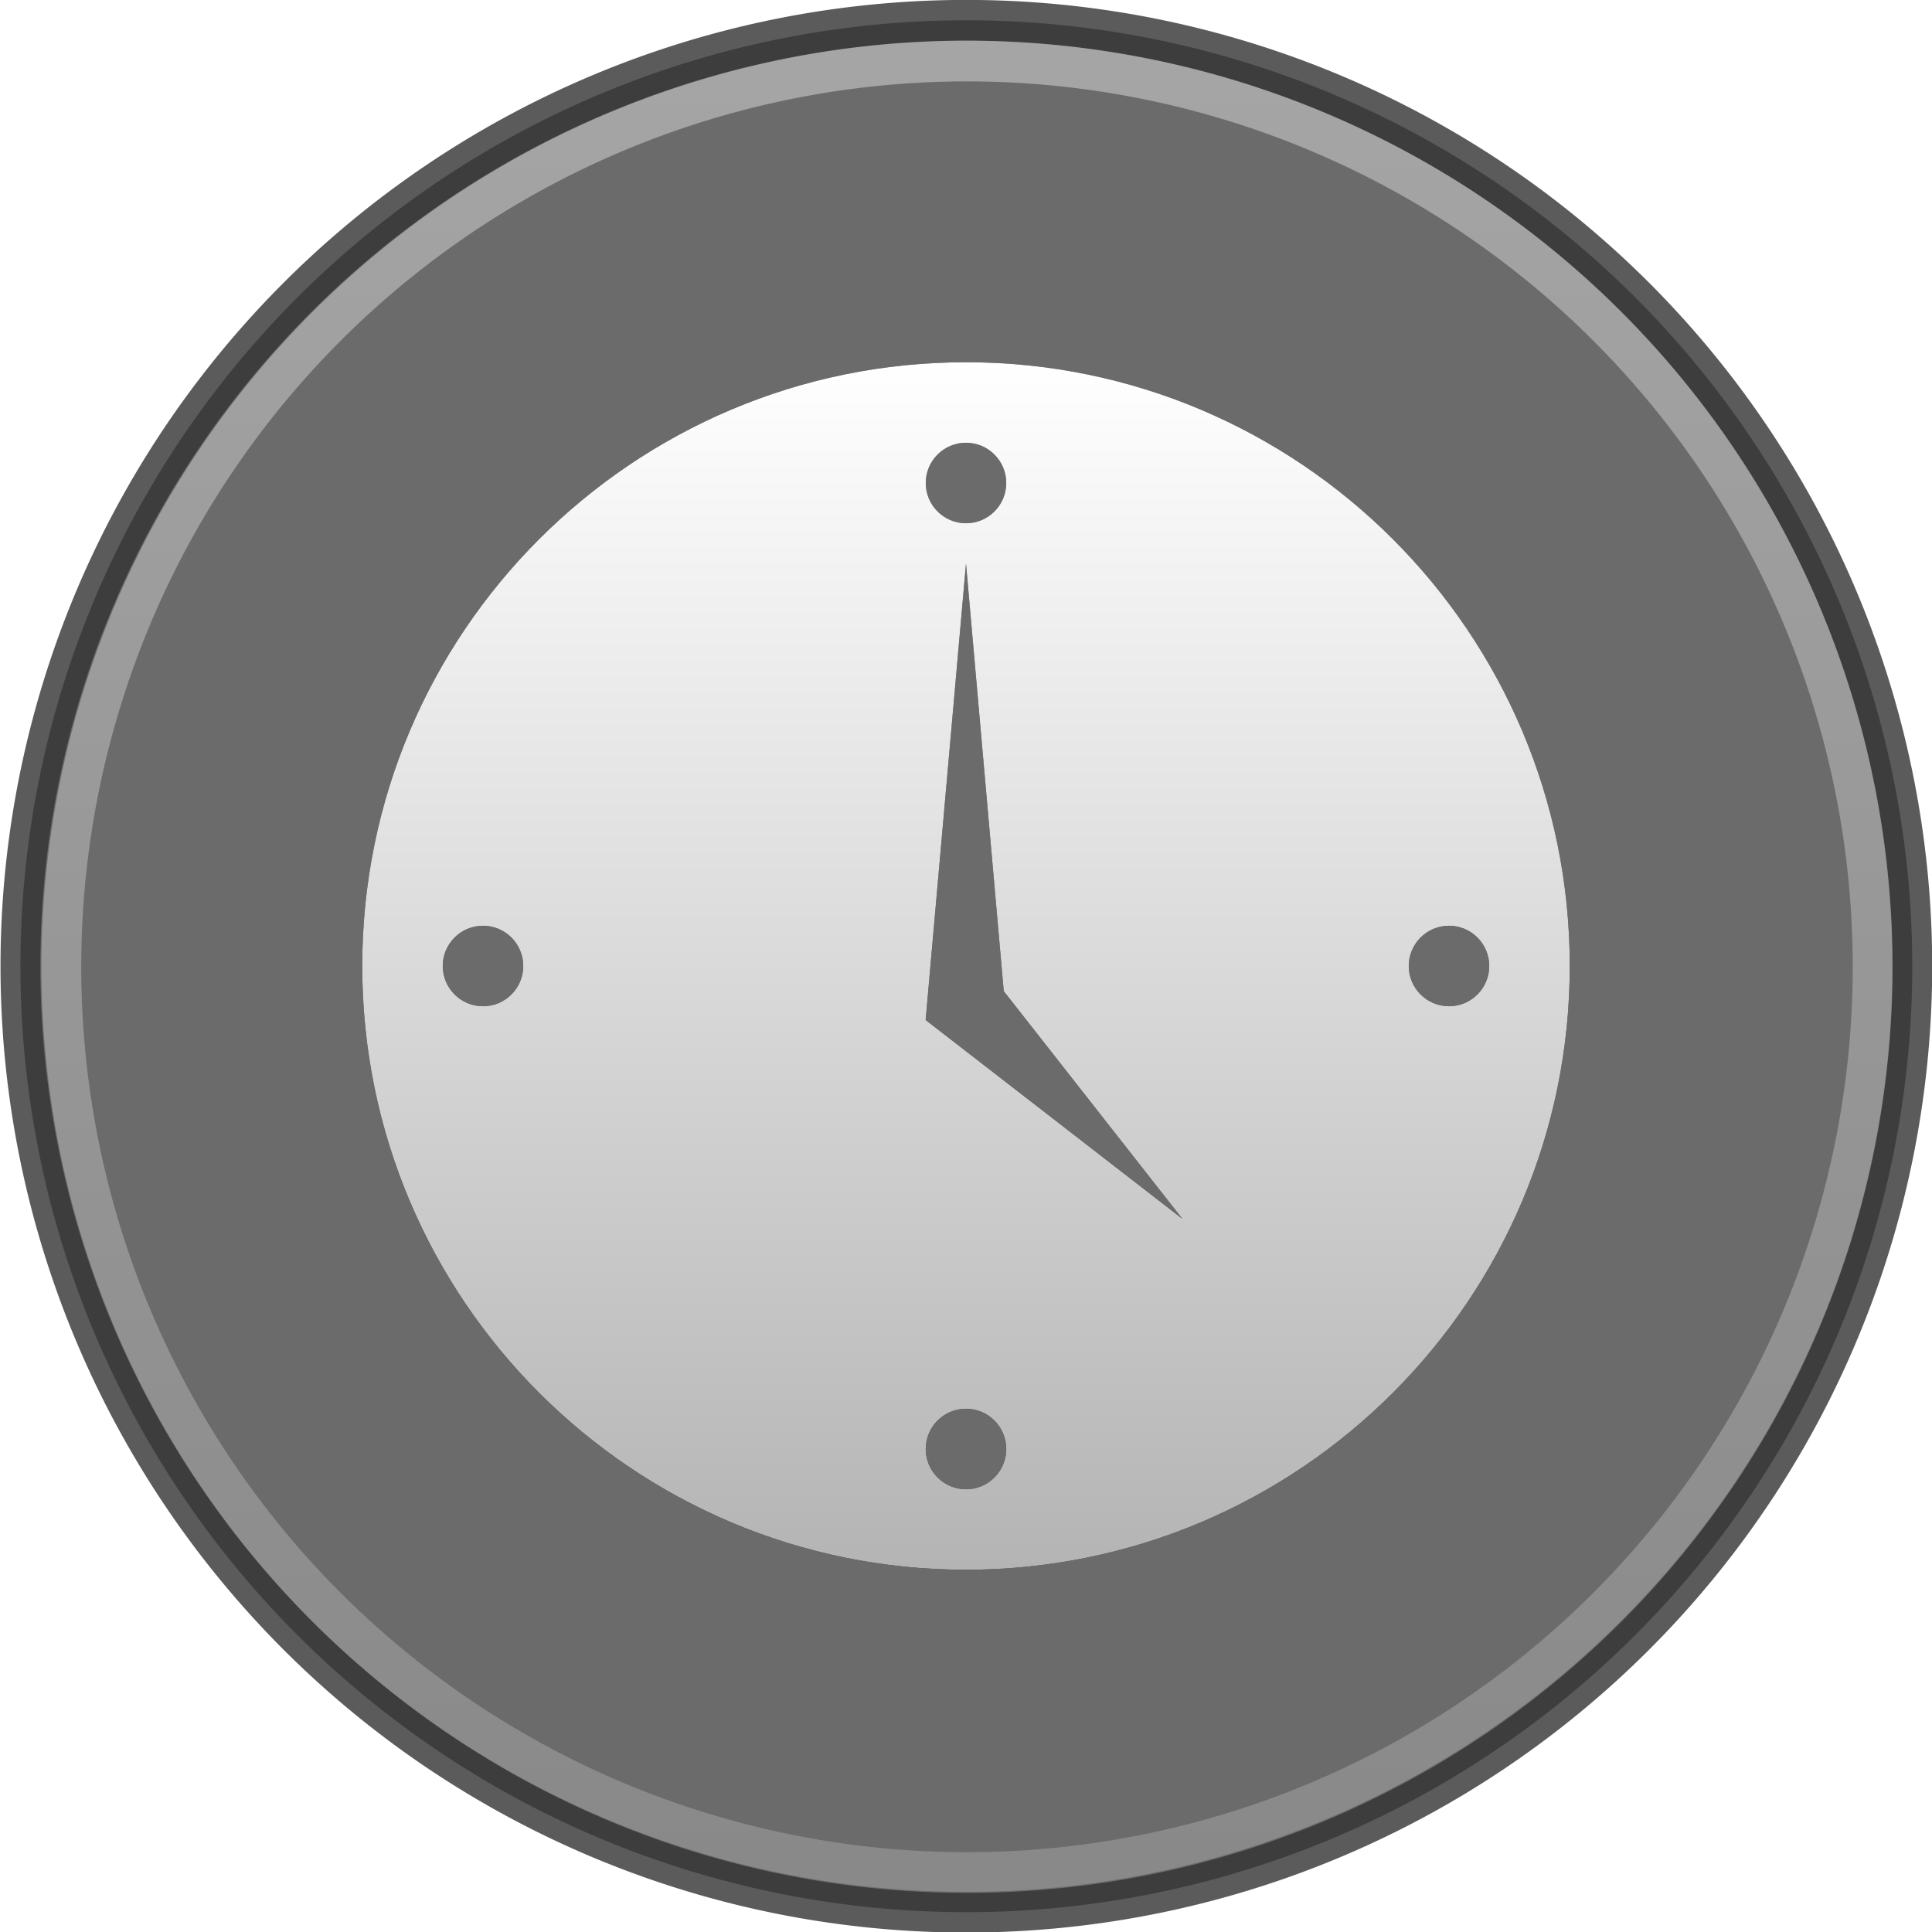 <?xml version="1.0" encoding="UTF-8" standalone="no"?>
<!-- Created with Inkscape (http://www.inkscape.org/) -->
<svg
   xmlns:dc="http://purl.org/dc/elements/1.1/"
   xmlns:cc="http://creativecommons.org/ns#"
   xmlns:rdf="http://www.w3.org/1999/02/22-rdf-syntax-ns#"
   xmlns:svg="http://www.w3.org/2000/svg"
   xmlns="http://www.w3.org/2000/svg"
   xmlns:xlink="http://www.w3.org/1999/xlink"
   xmlns:sodipodi="http://sodipodi.sourceforge.net/DTD/sodipodi-0.dtd"
   xmlns:inkscape="http://www.inkscape.org/namespaces/inkscape"
   inkscape:export-ydpi="90.000000"
   inkscape:export-xdpi="90.000000"
   inkscape:export-filename="/home/jonieno/Desktop/icon.png"
   width="48"
   height="48"
   id="svg11300"
   sodipodi:version="0.32"
   inkscape:version="0.46"
   sodipodi:docname="emblem-urgent.svg"
   inkscape:output_extension="org.inkscape.output.svg.inkscape"
   version="1.0"
   style="display:inline;enable-background:new">
  <title
     id="title4119">Human-Palette Icon Theme</title>
  <defs
     id="defs3">
    <linearGradient
       id="linearGradient4299">
      <stop
         id="stop4301"
         offset="0"
         style="stop-color:#ffffff;stop-opacity:1;" />
      <stop
         id="stop4303"
         offset="1"
         style="stop-color:#b4b4b4;stop-opacity:1;" />
    </linearGradient>
    <linearGradient
       inkscape:collect="always"
       xlink:href="#linearGradient4299"
       id="linearGradient6117"
       gradientUnits="userSpaceOnUse"
       x1="106.287"
       y1="31.518"
       x2="106.287"
       y2="52.662" />
    <linearGradient
       inkscape:collect="always"
       xlink:href="#linearGradient4299"
       id="linearGradient6111"
       gradientUnits="userSpaceOnUse"
       x1="29"
       y1="14"
       x2="29"
       y2="44" />
    <filter
       inkscape:collect="always"
       id="filter6948">
      <feGaussianBlur
         inkscape:collect="always"
         stdDeviation="0.6"
         id="feGaussianBlur6950" />
    </filter>
  </defs>
  <sodipodi:namedview
     stroke="#ef2929"
     fill="#f57900"
     id="base"
     pagecolor="#ffffff"
     bordercolor="#666666"
     borderopacity="0.255"
     inkscape:pageopacity="0.0"
     inkscape:pageshadow="2"
     inkscape:zoom="1"
     inkscape:cx="140.26835"
     inkscape:cy="15.525633"
     inkscape:current-layer="svg11300"
     showgrid="false"
     inkscape:grid-bbox="true"
     inkscape:document-units="px"
     inkscape:showpageshadow="false"
     inkscape:window-width="1280"
     inkscape:window-height="947"
     inkscape:window-x="0"
     inkscape:window-y="25"
     width="400px"
     height="300px"
     inkscape:snap-nodes="false"
     inkscape:snap-bbox="true"
     objecttolerance="7"
     gridtolerance="12"
     guidetolerance="13"
     showguides="true"
     inkscape:guide-bbox="true">
    <inkscape:grid
       type="xygrid"
       id="grid5883"
       spacingx="1px"
       spacingy="1px"
       enabled="true"
       visible="true"
       empspacing="5" />
  </sodipodi:namedview>
  <g
     id="g6952"
     transform="translate(-5,-5)">
    <path
       transform="matrix(2.302,0,0,2.353,-215.664,-70.032)"
       d="M 116.496,42.09 A 10.209,9.988 0 1 1 96.078,42.09 A 10.209,9.988 0 1 1 116.496,42.09 z"
       sodipodi:ry="9.9878836"
       sodipodi:rx="10.208854"
       sodipodi:cy="42.090096"
       sodipodi:cx="106.28699"
       id="path6267"
       style="opacity:0.8;fill:#464646;fill-opacity:1;stroke:#333333;stroke-width:0.43;stroke-linecap:round;stroke-linejoin:miter;stroke-miterlimit:4;stroke-dasharray:none;stroke-dashoffset:0;stroke-opacity:1"
       sodipodi:type="arc" />
    <path
       transform="matrix(2.204,0,0,2.253,-205.232,-65.809)"
       d="M 116.496,42.09 A 10.209,9.988 0 1 1 96.078,42.09 A 10.209,9.988 0 1 1 116.496,42.09 z"
       sodipodi:ry="9.9878836"
       sodipodi:rx="10.208854"
       sodipodi:cy="42.090096"
       sodipodi:cx="106.28699"
       id="path10234"
       style="opacity:0.4;fill:none;fill-opacity:1;stroke:url(#linearGradient6117);stroke-width:0.449;stroke-linecap:round;stroke-linejoin:miter;stroke-miterlimit:4;stroke-dasharray:none;stroke-dashoffset:0;stroke-opacity:1;display:inline;enable-background:new"
       sodipodi:type="arc" />
    <path
       id="path6912"
       d="M 29,14 C 20.72,14 14,20.72 14,29 C 14,37.28 20.72,44 29,44 C 37.28,44 44,37.28 44,29 C 44,20.72 37.28,14 29,14 z M 29,16 C 29.552,16 30,16.448 30,17 C 30,17.552 29.552,18 29,18 C 28.448,18 28,17.552 28,17 C 28,16.448 28.448,16 29,16 z M 29,19 L 29.938,29.625 L 34.375,35.281 L 28,30.344 L 28,30.312 L 29,19 z M 17,28 C 17.552,28 18,28.448 18,29 C 18,29.552 17.552,30 17,30 C 16.448,30 16,29.552 16,29 C 16,28.448 16.448,28 17,28 z M 41,28 C 41.552,28 42,28.448 42,29 C 42,29.552 41.552,30 41,30 C 40.448,30 40,29.552 40,29 C 40,28.448 40.448,28 41,28 z M 29,40 C 29.552,40 30,40.448 30,41 C 30,41.552 29.552,42 29,42 C 28.448,42 28,41.552 28,41 C 28,40.448 28.448,40 29,40 z"
       style="fill:#000000;fill-opacity:1;stroke:none;stroke-width:0.466;stroke-linecap:round;stroke-linejoin:miter;stroke-miterlimit:4;stroke-dasharray:none;stroke-dashoffset:0;stroke-opacity:1;display:inline;filter:url(#filter6948);enable-background:new" />
    <path
       id="path2484"
       d="M 29,14 C 20.72,14 14,20.72 14,29 C 14,37.28 20.72,44 29,44 C 37.28,44 44,37.28 44,29 C 44,20.72 37.28,14 29,14 z M 29,16 C 29.552,16 30,16.448 30,17 C 30,17.552 29.552,18 29,18 C 28.448,18 28,17.552 28,17 C 28,16.448 28.448,16 29,16 z M 29,19 L 29.938,29.625 L 34.375,35.281 L 28,30.344 L 28,30.312 L 29,19 z M 17,28 C 17.552,28 18,28.448 18,29 C 18,29.552 17.552,30 17,30 C 16.448,30 16,29.552 16,29 C 16,28.448 16.448,28 17,28 z M 41,28 C 41.552,28 42,28.448 42,29 C 42,29.552 41.552,30 41,30 C 40.448,30 40,29.552 40,29 C 40,28.448 40.448,28 41,28 z M 29,40 C 29.552,40 30,40.448 30,41 C 30,41.552 29.552,42 29,42 C 28.448,42 28,41.552 28,41 C 28,40.448 28.448,40 29,40 z"
       style="fill:url(#linearGradient6111);fill-opacity:1;stroke:none;stroke-width:0.466;stroke-linecap:round;stroke-linejoin:miter;stroke-miterlimit:4;stroke-dasharray:none;stroke-dashoffset:0;stroke-opacity:1;display:inline" />
  </g>
</svg>
